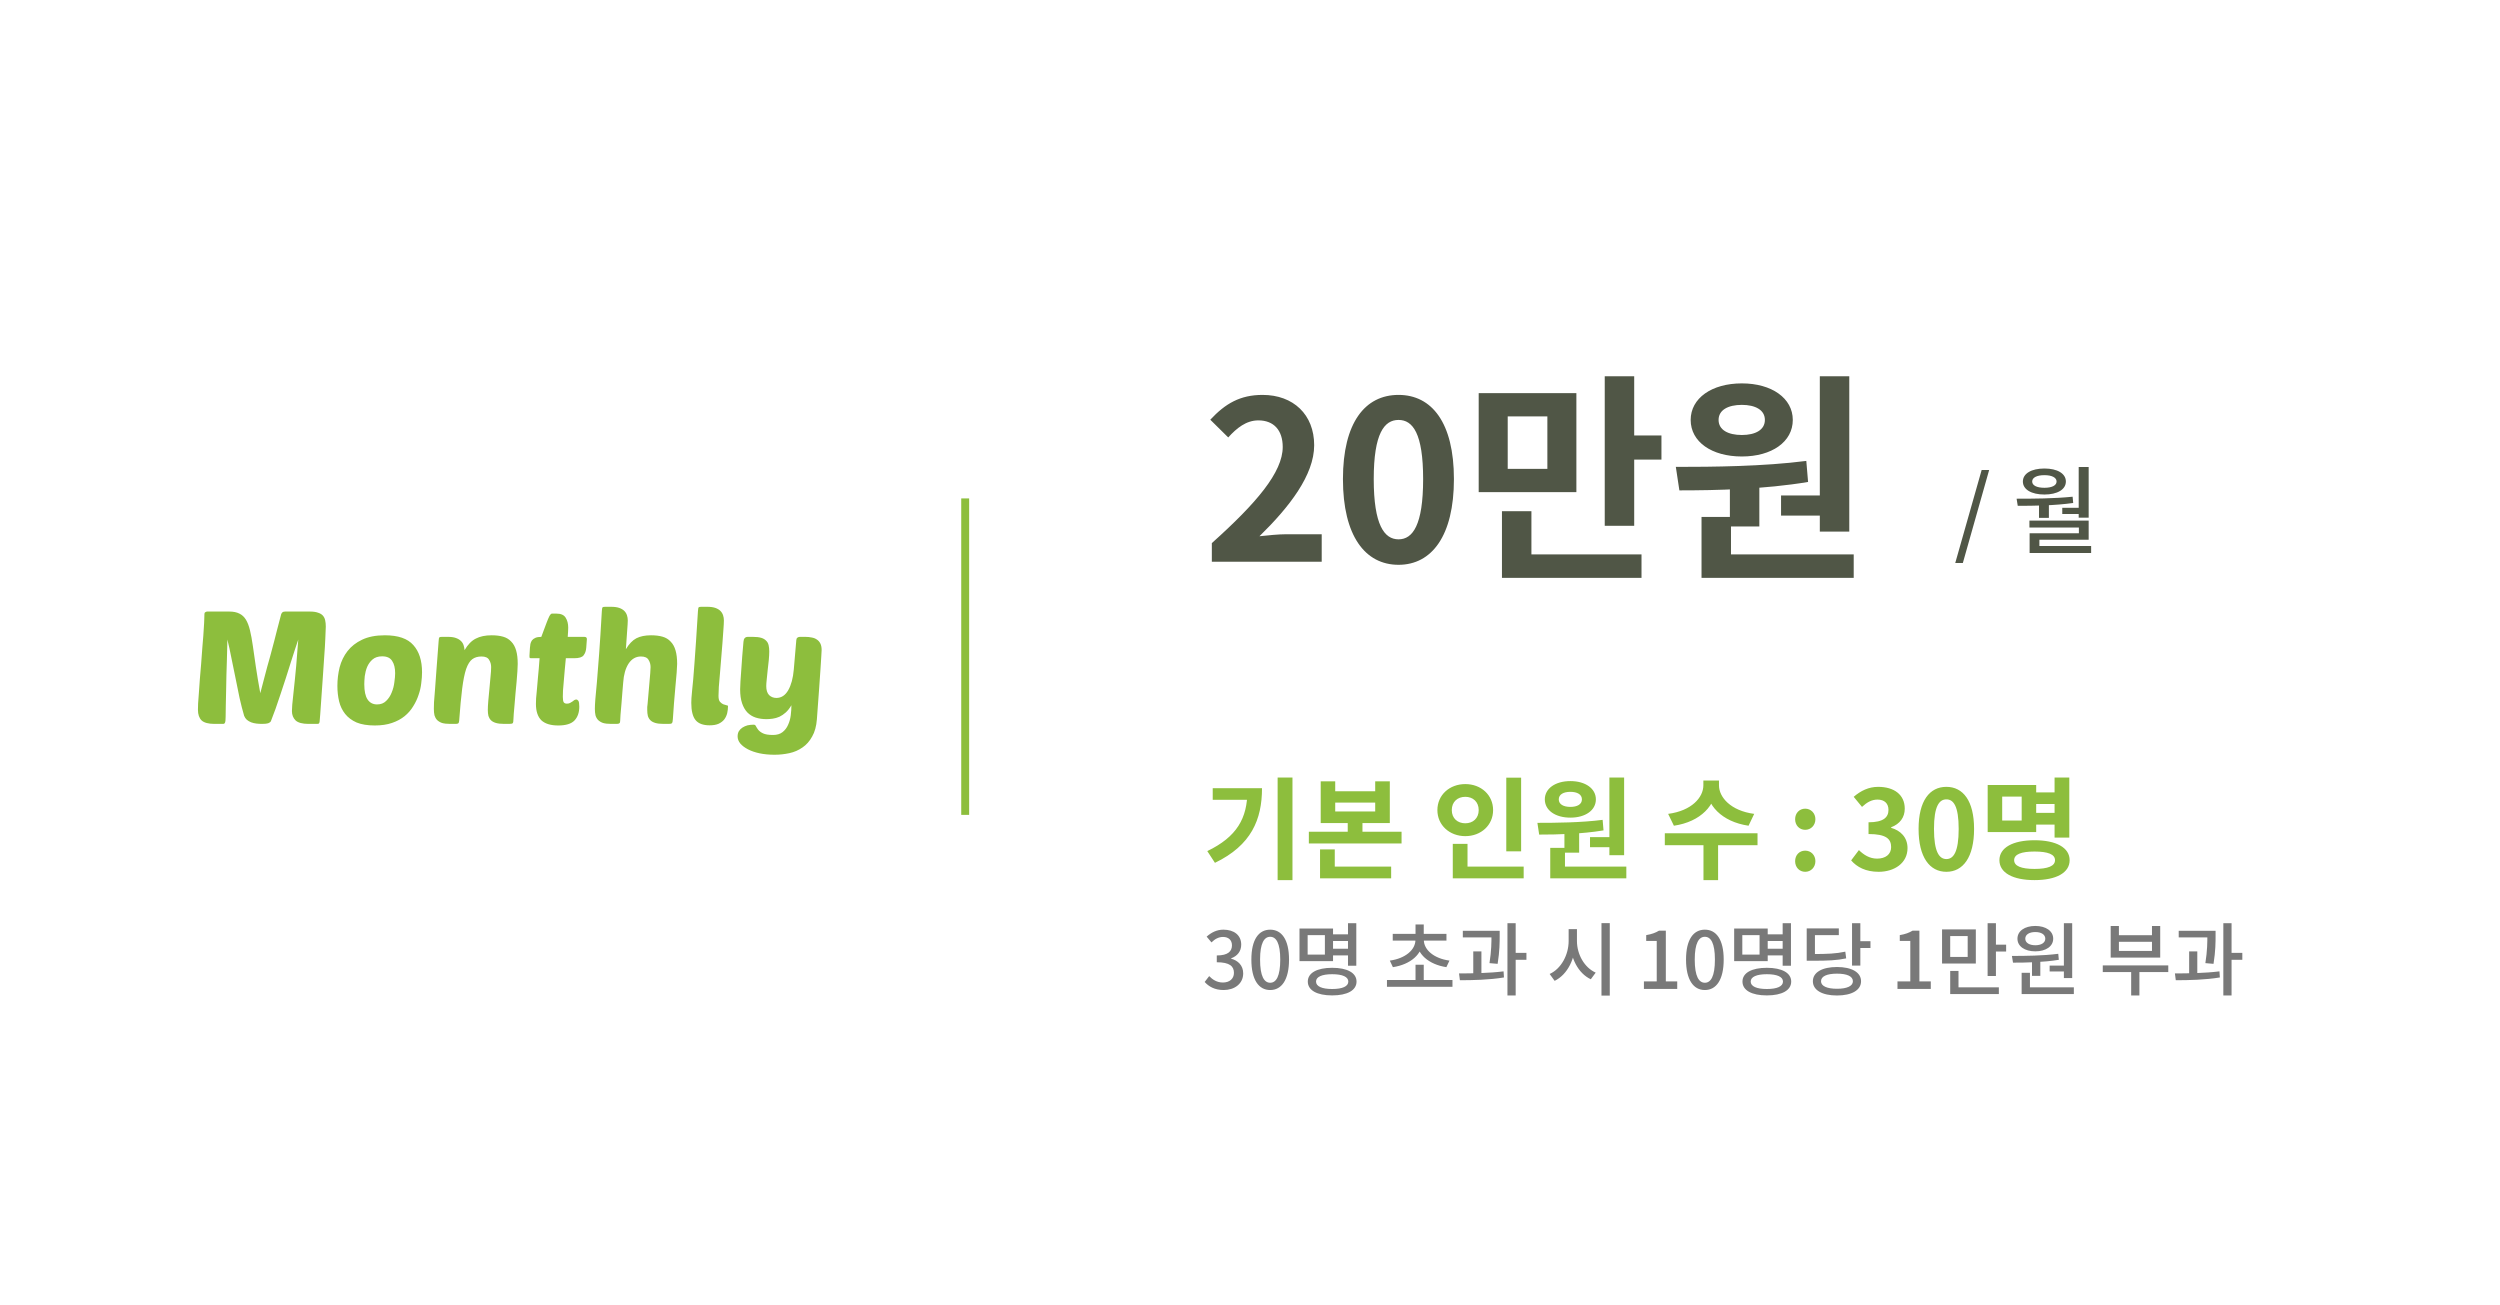 <svg width="316" height="165" viewBox="0 0 316 165" fill="none" xmlns="http://www.w3.org/2000/svg">
<g filter="url(#filter0_d_545_20369)">
<rect x="8" y="6" width="300" height="149" rx="20" fill="white"/>
<path d="M153.176 69V66.648C158.832 61.58 162.136 57.688 162.136 54.496C162.136 52.424 161.044 51.136 159.056 51.136C157.516 51.136 156.312 52.116 155.248 53.292L152.98 51.052C154.884 49.008 156.76 47.916 159.588 47.916C163.48 47.916 166.112 50.408 166.112 54.272C166.112 58.052 162.976 62.084 159.196 65.78C160.232 65.668 161.604 65.528 162.584 65.528H167.064V69H153.176ZM176.776 69.392C172.548 69.392 169.748 65.724 169.748 58.556C169.748 51.416 172.548 47.916 176.776 47.916C180.976 47.916 183.776 51.416 183.776 58.556C183.776 65.724 180.976 69.392 176.776 69.392ZM176.776 66.172C178.568 66.172 179.884 64.38 179.884 58.556C179.884 52.76 178.568 51.08 176.776 51.08C174.984 51.08 173.64 52.76 173.64 58.556C173.64 64.38 174.984 66.172 176.776 66.172ZM186.907 47.692H199.255V60.208H186.907V47.692ZM195.587 50.632H190.575V57.268H195.587V50.632ZM202.839 45.564H206.563V64.464H202.839V45.564ZM205.499 53.04H210.007V56.092H205.499V53.04ZM189.847 68.076H207.487V71.044H189.847V68.076ZM189.847 62.616H193.571V69.56H189.847V62.616ZM218.657 58.864H222.381V64.548H218.657V58.864ZM230.025 45.564H233.749V65.192H230.025V45.564ZM215.073 68.076H234.309V71.044H215.073V68.076ZM215.073 63.344H218.797V68.86H215.073V63.344ZM212.273 59.984L211.825 57.016C216.557 57.016 222.885 56.96 228.317 56.26L228.541 58.92C223.025 59.844 216.949 59.984 212.273 59.984ZM225.125 60.628H230.837V63.176H225.125V60.628ZM220.169 46.46C223.949 46.46 226.609 48.336 226.609 51.08C226.609 53.852 223.949 55.7 220.169 55.7C216.361 55.7 213.701 53.852 213.701 51.08C213.701 48.336 216.361 46.46 220.169 46.46ZM220.169 49.176C218.433 49.176 217.229 49.82 217.229 51.08C217.229 52.34 218.433 52.984 220.169 52.984C221.877 52.984 223.081 52.34 223.081 51.08C223.081 49.82 221.877 49.176 220.169 49.176Z" fill="#505646"/>
<path d="M247.144 69.16L250.48 57.412H251.428L248.104 69.16H247.144ZM257.731 61.528H258.979V63.46H257.731V61.528ZM262.747 57.028H264.007V63.436H262.747V57.028ZM255.043 61.936L254.899 61.036C257.011 61.036 259.651 61.024 261.979 60.784L262.051 61.576C259.663 61.912 257.095 61.936 255.043 61.936ZM256.519 63.808H264.007V66.22H257.779V67.288H256.543V65.404H262.771V64.684H256.519V63.808ZM256.543 67.012H264.319V67.9H256.543V67.012ZM260.671 62.188H263.143V62.968H260.671V62.188ZM258.415 57.22C260.047 57.22 261.127 57.856 261.127 58.864C261.127 59.872 260.047 60.508 258.415 60.508C256.771 60.508 255.691 59.872 255.691 58.864C255.691 57.856 256.771 57.22 258.415 57.22ZM258.415 58.06C257.467 58.06 256.867 58.36 256.867 58.864C256.867 59.368 257.467 59.656 258.415 59.656C259.351 59.656 259.951 59.368 259.951 58.864C259.951 58.36 259.351 58.06 258.415 58.06Z" fill="#505646"/>
<path d="M161.492 96.282H163.368V109.246H161.492V96.282ZM157.67 97.626H159.518C159.518 101.588 158.174 104.836 153.568 107.062L152.602 105.578C156.326 103.786 157.67 101.434 157.67 97.962V97.626ZM153.288 97.626H158.552V99.096H153.288V97.626ZM166.937 96.758H168.771V98.018H173.825V96.758H175.673V102.036H166.937V96.758ZM168.771 99.446V100.566H173.825V99.446H168.771ZM165.439 103.128H177.157V104.612H165.439V103.128ZM170.353 101.252H172.215V103.744H170.353V101.252ZM166.853 107.538H175.841V109.022H166.853V107.538ZM166.853 105.368H168.715V108.084H166.853V105.368ZM190.394 96.296H192.27V105.606H190.394V96.296ZM183.632 107.538H192.592V109.022H183.632V107.538ZM183.632 104.668H185.494V108.14H183.632V104.668ZM185.214 97.108C187.202 97.108 188.728 98.48 188.728 100.398C188.728 102.302 187.202 103.688 185.214 103.688C183.226 103.688 181.686 102.302 181.686 100.398C181.686 98.48 183.226 97.108 185.214 97.108ZM185.214 98.718C184.248 98.718 183.506 99.334 183.506 100.398C183.506 101.448 184.248 102.064 185.214 102.064C186.166 102.064 186.908 101.448 186.908 100.398C186.908 99.334 186.166 98.718 185.214 98.718ZM197.743 102.932H199.605V105.774H197.743V102.932ZM203.427 96.282H205.289V106.096H203.427V96.282ZM195.951 107.538H205.569V109.022H195.951V107.538ZM195.951 105.172H197.813V107.93H195.951V105.172ZM194.551 103.492L194.327 102.008C196.693 102.008 199.857 101.98 202.573 101.63L202.685 102.96C199.927 103.422 196.889 103.492 194.551 103.492ZM200.977 103.814H203.833V105.088H200.977V103.814ZM198.499 96.73C200.389 96.73 201.719 97.668 201.719 99.04C201.719 100.426 200.389 101.35 198.499 101.35C196.595 101.35 195.265 100.426 195.265 99.04C195.265 97.668 196.595 96.73 198.499 96.73ZM198.499 98.088C197.631 98.088 197.029 98.41 197.029 99.04C197.029 99.67 197.631 99.992 198.499 99.992C199.353 99.992 199.955 99.67 199.955 99.04C199.955 98.41 199.353 98.088 198.499 98.088ZM215.305 96.66H216.943V97.262C216.943 99.754 214.983 101.868 211.581 102.372L210.853 100.874C213.835 100.482 215.305 98.788 215.305 97.262V96.66ZM215.655 96.66H217.279V97.262C217.279 98.774 218.763 100.482 221.731 100.874L221.017 102.372C217.615 101.868 215.655 99.754 215.655 97.262V96.66ZM215.319 104.5H217.167V109.246H215.319V104.5ZM210.433 103.324H222.151V104.836H210.433V103.324ZM228.178 102.89C227.436 102.89 226.904 102.316 226.904 101.546C226.904 100.79 227.436 100.216 228.178 100.216C228.906 100.216 229.466 100.79 229.466 101.546C229.466 102.316 228.906 102.89 228.178 102.89ZM228.178 108.196C227.436 108.196 226.904 107.622 226.904 106.852C226.904 106.082 227.436 105.522 228.178 105.522C228.906 105.522 229.466 106.082 229.466 106.852C229.466 107.622 228.906 108.196 228.178 108.196ZM237.457 108.196C235.819 108.196 234.713 107.594 233.985 106.754L234.965 105.452C235.581 106.054 236.323 106.53 237.261 106.53C238.325 106.53 239.039 105.998 239.039 105.074C239.039 104.052 238.437 103.422 236.183 103.422V101.938C238.087 101.938 238.703 101.294 238.703 100.37C238.703 99.558 238.199 99.068 237.317 99.068C236.575 99.068 235.973 99.418 235.357 99.992L234.307 98.718C235.203 97.948 236.197 97.458 237.401 97.458C239.403 97.458 240.761 98.438 240.761 100.216C240.761 101.322 240.145 102.148 239.039 102.568V102.638C240.215 102.974 241.111 103.828 241.111 105.2C241.111 107.104 239.445 108.196 237.457 108.196ZM246.023 108.196C243.909 108.196 242.509 106.362 242.509 102.778C242.509 99.208 243.909 97.458 246.023 97.458C248.123 97.458 249.523 99.208 249.523 102.778C249.523 106.362 248.123 108.196 246.023 108.196ZM246.023 106.586C246.919 106.586 247.577 105.69 247.577 102.778C247.577 99.88 246.919 99.04 246.023 99.04C245.127 99.04 244.455 99.88 244.455 102.778C244.455 105.69 245.127 106.586 246.023 106.586ZM256.982 98.158H260.286V99.628H256.982V98.158ZM256.982 100.748H260.342V102.232H256.982V100.748ZM259.698 96.282H261.56V103.87H259.698V96.282ZM251.242 97.22H257.374V103.17H251.242V97.22ZM255.54 98.69H253.076V101.714H255.54V98.69ZM257.164 104.206C259.908 104.206 261.602 105.144 261.602 106.726C261.602 108.322 259.908 109.246 257.164 109.246C254.42 109.246 252.726 108.322 252.726 106.726C252.726 105.144 254.42 104.206 257.164 104.206ZM257.164 105.634C255.484 105.634 254.588 105.984 254.588 106.726C254.588 107.468 255.484 107.832 257.164 107.832C258.858 107.832 259.754 107.468 259.754 106.726C259.754 105.984 258.858 105.634 257.164 105.634Z" fill="#8DBE3D"/>
<path d="M154.67 123.14C153.52 123.14 152.77 122.68 152.27 122.12L152.84 121.38C153.27 121.82 153.81 122.19 154.58 122.19C155.4 122.19 155.97 121.73 155.97 120.97C155.97 120.15 155.45 119.63 153.8 119.63V118.77C155.24 118.77 155.72 118.23 155.72 117.49C155.72 116.84 155.3 116.43 154.59 116.43C154.03 116.43 153.55 116.7 153.13 117.12L152.52 116.39C153.11 115.87 153.79 115.51 154.64 115.51C155.96 115.51 156.89 116.19 156.89 117.4C156.89 118.25 156.4 118.84 155.62 119.13V119.18C156.47 119.4 157.14 120.03 157.14 121.03C157.14 122.36 156.03 123.14 154.67 123.14ZM160.553 123.14C159.103 123.14 158.173 121.85 158.173 119.29C158.173 116.75 159.103 115.51 160.553 115.51C161.993 115.51 162.933 116.75 162.933 119.29C162.933 121.85 161.993 123.14 160.553 123.14ZM160.553 122.22C161.303 122.22 161.823 121.42 161.823 119.29C161.823 117.19 161.303 116.41 160.553 116.41C159.803 116.41 159.273 117.19 159.273 119.29C159.273 121.42 159.803 122.22 160.553 122.22ZM168.246 116.1H170.746V116.94H168.246V116.1ZM168.246 117.92H170.776V118.76H168.246V117.92ZM170.386 114.69H171.436V120.07H170.386V114.69ZM164.256 115.37H168.496V119.49H164.256V115.37ZM167.466 116.2H165.286V118.66H167.466V116.2ZM168.386 120.33C170.296 120.33 171.466 120.97 171.466 122.07C171.466 123.18 170.296 123.82 168.386 123.82C166.476 123.82 165.306 123.18 165.306 122.07C165.306 120.97 166.476 120.33 168.386 120.33ZM168.386 121.14C167.096 121.14 166.346 121.47 166.346 122.07C166.346 122.68 167.096 123.01 168.386 123.01C169.686 123.01 170.426 122.68 170.426 122.07C170.426 121.47 169.686 121.14 168.386 121.14ZM175.312 121.87H183.592V122.73H175.312V121.87ZM178.922 119.94H179.962V122.32H178.922V119.94ZM178.912 116.6H179.842V116.8C179.842 118.61 178.282 119.91 176.062 120.25L175.672 119.42C177.652 119.15 178.912 118.05 178.912 116.8V116.6ZM179.052 116.6H179.972V116.8C179.972 118.05 181.232 119.15 183.212 119.42L182.822 120.25C180.612 119.91 179.052 118.61 179.052 116.8V116.6ZM176.042 116.04H182.832V116.89H176.042V116.04ZM178.922 114.85H179.962V116.37H178.922V114.85ZM184.901 115.65H188.951V116.49H184.901V115.65ZM186.221 118.26H187.251V121.36H186.221V118.26ZM188.521 115.65H189.561V116.25C189.561 117.06 189.561 118.21 189.301 119.83L188.271 119.74C188.521 118.17 188.521 117.05 188.521 116.25V115.65ZM190.541 114.69H191.581V123.83H190.541V114.69ZM191.291 118.44H192.941V119.32H191.291V118.44ZM184.531 121.9L184.421 121.04C186.051 121.04 188.221 121.01 190.051 120.78L190.101 121.55C188.231 121.86 186.131 121.9 184.531 121.9ZM198.276 115.44H199.136V116.94C199.136 119.15 198.146 121.18 196.506 121.98L195.876 121.11C197.336 120.45 198.276 118.69 198.276 116.94V115.44ZM198.476 115.44H199.326V116.94C199.326 118.62 200.256 120.3 201.696 120.94L201.076 121.78C199.466 121.02 198.476 119.07 198.476 116.94V115.44ZM202.426 114.68H203.476V123.84H202.426V114.68ZM207.791 123V122.05H209.411V116.93H208.081V116.2C208.781 116.08 209.261 115.9 209.691 115.64H210.561V122.05H212.001V123H207.791ZM215.495 123.14C214.045 123.14 213.115 121.85 213.115 119.29C213.115 116.75 214.045 115.51 215.495 115.51C216.935 115.51 217.875 116.75 217.875 119.29C217.875 121.85 216.935 123.14 215.495 123.14ZM215.495 122.22C216.245 122.22 216.765 121.42 216.765 119.29C216.765 117.19 216.245 116.41 215.495 116.41C214.745 116.41 214.215 117.19 214.215 119.29C214.215 121.42 214.745 122.22 215.495 122.22ZM223.188 116.1H225.688V116.94H223.188V116.1ZM223.188 117.92H225.718V118.76H223.188V117.92ZM225.328 114.69H226.378V120.07H225.328V114.69ZM219.198 115.37H223.438V119.49H219.198V115.37ZM222.408 116.2H220.228V118.66H222.408V116.2ZM223.328 120.33C225.238 120.33 226.408 120.97 226.408 122.07C226.408 123.18 225.238 123.82 223.328 123.82C221.418 123.82 220.248 123.18 220.248 122.07C220.248 120.97 221.418 120.33 223.328 120.33ZM223.328 121.14C222.038 121.14 221.288 121.47 221.288 122.07C221.288 122.68 222.038 123.01 223.328 123.01C224.628 123.01 225.368 122.68 225.368 122.07C225.368 121.47 224.628 121.14 223.328 121.14ZM234.097 114.69H235.147V120.05H234.097V114.69ZM234.847 116.97H236.427V117.83H234.847V116.97ZM232.197 120.23C234.057 120.23 235.237 120.9 235.237 122.03C235.237 123.16 234.057 123.83 232.197 123.83C230.327 123.83 229.147 123.16 229.147 122.03C229.147 120.9 230.327 120.23 232.197 120.23ZM232.197 121.07C230.927 121.07 230.177 121.4 230.177 122.03C230.177 122.64 230.927 122.98 232.197 122.98C233.457 122.98 234.207 122.64 234.207 122.03C234.207 121.4 233.457 121.07 232.197 121.07ZM228.367 118.59H229.097C231.047 118.59 232.077 118.54 233.247 118.29L233.357 119.14C232.157 119.39 231.087 119.44 229.097 119.44H228.367V118.59ZM228.367 115.35H232.427V116.2H229.407V119.16H228.367V115.35ZM239.842 123V122.05H241.462V116.93H240.132V116.2C240.832 116.08 241.312 115.9 241.742 115.64H242.612V122.05H244.052V123H239.842ZM245.475 115.48H249.745V119.79H245.475V115.48ZM248.715 116.32H246.505V118.96H248.715V116.32ZM251.235 114.69H252.285V121.37H251.235V114.69ZM251.975 117.41H253.575V118.27H251.975V117.41ZM246.505 122.8H252.655V123.65H246.505V122.8ZM246.505 120.73H247.555V123.2H246.505V120.73ZM256.845 119.33H257.895V121.35H256.845V119.33ZM260.875 114.69H261.925V121.63H260.875V114.69ZM255.535 122.8H262.135V123.65H255.535V122.8ZM255.535 120.96H256.585V123.03H255.535V120.96ZM254.445 119.68L254.305 118.83C255.985 118.83 258.235 118.81 260.165 118.56L260.235 119.32C258.275 119.64 256.095 119.68 254.445 119.68ZM259.075 120.05H261.125V120.79H259.075V120.05ZM257.265 115.04C258.595 115.04 259.525 115.68 259.525 116.65C259.525 117.62 258.595 118.25 257.265 118.25C255.925 118.25 255.005 117.62 255.005 116.65C255.005 115.68 255.925 115.04 257.265 115.04ZM257.265 115.81C256.515 115.81 255.995 116.12 255.995 116.65C255.995 117.17 256.515 117.48 257.265 117.48C258.005 117.48 258.525 117.17 258.525 116.65C258.525 116.12 258.005 115.81 257.265 115.81ZM265.79 120.03H274.07V120.87H265.79V120.03ZM269.38 120.44H270.42V123.83H269.38V120.44ZM266.79 115.05H267.83V116.21H272.01V115.05H273.05V119.04H266.79V115.05ZM267.83 117.04V118.2H272.01V117.04H267.83ZM275.389 115.65H279.439V116.49H275.389V115.65ZM276.709 118.26H277.739V121.36H276.709V118.26ZM279.009 115.65H280.049V116.25C280.049 117.06 280.049 118.21 279.789 119.83L278.759 119.74C279.009 118.17 279.009 117.05 279.009 116.25V115.65ZM281.029 114.69H282.069V123.83H281.029V114.69ZM281.779 118.44H283.429V119.32H281.779V118.44ZM275.019 121.9L274.909 121.04C276.539 121.04 278.709 121.01 280.539 120.78L280.589 121.55C278.719 121.86 276.619 121.9 275.019 121.9Z" fill="#797979"/>
<path d="M37.7 78.84C37.593 79.16 37.453 79.58 37.28 80.1C37.12 80.607 36.94 81.167 36.74 81.78C36.54 82.393 36.333 83.047 36.12 83.74C35.907 84.42 35.687 85.087 35.46 85.74C35.247 86.393 35.033 87.02 34.82 87.62C34.607 88.207 34.413 88.72 34.24 89.16C34.187 89.267 34.073 89.353 33.9 89.42C33.74 89.473 33.48 89.5 33.12 89.5C32.893 89.5 32.66 89.487 32.42 89.46C32.18 89.433 31.953 89.38 31.74 89.3C31.54 89.22 31.36 89.113 31.2 88.98C31.053 88.847 30.94 88.68 30.86 88.48C30.66 87.8 30.467 87.047 30.28 86.22C30.107 85.38 29.933 84.527 29.76 83.66C29.587 82.793 29.413 81.947 29.24 81.12C29.08 80.28 28.913 79.52 28.74 78.84C28.74 79.027 28.733 79.347 28.72 79.8C28.707 80.253 28.693 80.78 28.68 81.38C28.667 81.98 28.647 82.627 28.62 83.32C28.607 84.013 28.593 84.693 28.58 85.36C28.567 86.013 28.553 86.627 28.54 87.2C28.527 87.76 28.52 88.22 28.52 88.58C28.52 88.98 28.493 89.233 28.44 89.34C28.4 89.447 28.32 89.5 28.2 89.5H27.1C26.34 89.5 25.8 89.353 25.48 89.06C25.173 88.753 25.02 88.307 25.02 87.72C25.02 87.56 25.027 87.293 25.04 86.92C25.067 86.533 25.1 86.08 25.14 85.56C25.18 85.04 25.22 84.473 25.26 83.86C25.313 83.233 25.367 82.6 25.42 81.96C25.487 81.093 25.54 80.373 25.58 79.8C25.633 79.213 25.673 78.727 25.7 78.34C25.727 77.953 25.747 77.64 25.76 77.4C25.787 77.16 25.8 76.947 25.8 76.76C25.813 76.573 25.82 76.4 25.82 76.24C25.833 76.067 25.84 75.853 25.84 75.6C25.84 75.493 25.88 75.42 25.96 75.38C26.04 75.327 26.113 75.3 26.18 75.3H28.98C29.5 75.3 29.927 75.387 30.26 75.56C30.593 75.72 30.867 75.973 31.08 76.32C31.293 76.667 31.467 77.12 31.6 77.68C31.733 78.227 31.853 78.88 31.96 79.64C32.08 80.4 32.207 81.28 32.34 82.28C32.487 83.267 32.673 84.38 32.9 85.62C33.113 84.793 33.293 84.107 33.44 83.56C33.587 83.013 33.707 82.56 33.8 82.2C33.907 81.827 33.993 81.52 34.06 81.28C34.127 81.04 34.187 80.82 34.24 80.62C34.293 80.407 34.353 80.18 34.42 79.94C34.487 79.7 34.567 79.4 34.66 79.04C34.753 78.68 34.867 78.233 35 77.7C35.147 77.153 35.327 76.467 35.54 75.64C35.567 75.56 35.613 75.487 35.68 75.42C35.747 75.34 35.867 75.3 36.04 75.3H39.16C39.587 75.3 39.927 75.347 40.18 75.44C40.447 75.52 40.653 75.64 40.8 75.8C40.947 75.96 41.047 76.16 41.1 76.4C41.153 76.627 41.18 76.893 41.18 77.2C41.18 77.507 41.16 78.007 41.12 78.7C41.093 79.38 41.047 80.153 40.98 81.02C40.927 81.873 40.867 82.76 40.8 83.68C40.747 84.6 40.687 85.453 40.62 86.24C40.567 87.027 40.52 87.693 40.48 88.24C40.44 88.787 40.413 89.107 40.4 89.2C40.387 89.307 40.36 89.387 40.32 89.44C40.28 89.48 40.2 89.5 40.08 89.5H38.98C38.22 89.5 37.68 89.353 37.36 89.06C37.053 88.753 36.9 88.36 36.9 87.88C36.9 87.733 36.913 87.467 36.94 87.08C36.98 86.693 37.027 86.24 37.08 85.72C37.133 85.2 37.193 84.633 37.26 84.02C37.327 83.393 37.387 82.773 37.44 82.16C37.493 81.547 37.54 80.953 37.58 80.38C37.633 79.793 37.673 79.28 37.7 78.84ZM47.366 89.7C46.446 89.7 45.68 89.573 45.066 89.32C44.466 89.053 43.986 88.693 43.626 88.24C43.266 87.787 43.013 87.26 42.866 86.66C42.72 86.047 42.646 85.393 42.646 84.7C42.646 83.9 42.74 83.12 42.926 82.36C43.126 81.587 43.46 80.9 43.926 80.3C44.393 79.7 45.006 79.22 45.766 78.86C46.54 78.487 47.5 78.3 48.646 78.3C50.326 78.3 51.526 78.713 52.246 79.54C52.98 80.353 53.346 81.5 53.346 82.98C53.346 83.393 53.313 83.853 53.246 84.36C53.193 84.853 53.08 85.347 52.906 85.84C52.746 86.333 52.52 86.813 52.226 87.28C51.946 87.747 51.586 88.16 51.146 88.52C50.706 88.88 50.173 89.167 49.546 89.38C48.933 89.593 48.206 89.7 47.366 89.7ZM48.306 80.96C47.8 80.96 47.393 81.093 47.086 81.36C46.793 81.613 46.566 81.927 46.406 82.3C46.26 82.66 46.16 83.047 46.106 83.46C46.066 83.86 46.046 84.2 46.046 84.48C46.046 85.36 46.186 86.007 46.466 86.42C46.746 86.833 47.146 87.04 47.666 87.04C48.133 87.04 48.513 86.893 48.806 86.6C49.113 86.307 49.346 85.953 49.506 85.54C49.68 85.127 49.793 84.693 49.846 84.24C49.913 83.787 49.946 83.407 49.946 83.1C49.946 82.433 49.82 81.913 49.566 81.54C49.326 81.153 48.906 80.96 48.306 80.96ZM61.66 87.74C61.66 87.447 61.679 87.067 61.719 86.6C61.773 86.12 61.819 85.62 61.859 85.1C61.913 84.567 61.959 84.053 61.999 83.56C62.053 83.067 62.08 82.653 62.08 82.32C62.08 81.973 61.993 81.667 61.819 81.4C61.66 81.12 61.34 80.98 60.859 80.98C60.393 80.98 60.006 81.093 59.7 81.32C59.393 81.547 59.133 81.96 58.919 82.56C58.719 83.16 58.553 83.987 58.419 85.04C58.286 86.093 58.16 87.447 58.039 89.1C58.026 89.26 57.993 89.367 57.94 89.42C57.886 89.473 57.773 89.5 57.599 89.5H56.88C56.466 89.5 56.126 89.46 55.859 89.38C55.606 89.287 55.4 89.16 55.239 89C55.093 88.84 54.986 88.647 54.919 88.42C54.866 88.18 54.84 87.907 54.84 87.6C54.84 87.4 54.846 87.12 54.859 86.76C54.886 86.387 54.926 85.88 54.98 85.24C55.033 84.587 55.093 83.767 55.16 82.78C55.239 81.78 55.333 80.547 55.44 79.08C55.453 78.787 55.486 78.613 55.539 78.56C55.58 78.52 55.686 78.5 55.859 78.5H56.639C57.039 78.5 57.366 78.547 57.62 78.64C57.886 78.733 58.099 78.86 58.26 79.02C58.419 79.167 58.533 79.347 58.599 79.56C58.666 79.76 58.706 79.967 58.719 80.18C59.133 79.473 59.606 78.987 60.139 78.72C60.673 78.44 61.34 78.3 62.139 78.3C62.7 78.3 63.186 78.36 63.599 78.48C64.013 78.6 64.353 78.807 64.62 79.1C64.9 79.38 65.106 79.753 65.24 80.22C65.373 80.673 65.439 81.24 65.439 81.92C65.439 82.133 65.426 82.44 65.4 82.84C65.373 83.24 65.34 83.68 65.299 84.16C65.26 84.627 65.213 85.12 65.159 85.64C65.12 86.147 65.079 86.62 65.04 87.06C64.999 87.5 64.966 87.887 64.939 88.22C64.913 88.553 64.9 88.773 64.9 88.88C64.9 89.173 64.866 89.353 64.799 89.42C64.733 89.473 64.586 89.5 64.359 89.5H63.719C63.293 89.5 62.946 89.46 62.679 89.38C62.413 89.3 62.206 89.187 62.059 89.04C61.913 88.893 61.806 88.713 61.739 88.5C61.686 88.273 61.66 88.02 61.66 87.74ZM71.522 81.2C71.482 81.707 71.436 82.207 71.382 82.7C71.342 83.193 71.302 83.66 71.262 84.1C71.222 84.54 71.189 84.933 71.162 85.28C71.149 85.627 71.142 85.893 71.142 86.08C71.142 86.427 71.182 86.66 71.262 86.78C71.342 86.887 71.476 86.94 71.662 86.94C71.809 86.94 71.936 86.913 72.042 86.86C72.149 86.807 72.249 86.747 72.342 86.68C72.436 86.613 72.516 86.553 72.582 86.5C72.662 86.447 72.749 86.42 72.842 86.42C72.936 86.42 73.022 86.473 73.102 86.58C73.182 86.687 73.222 86.933 73.222 87.32C73.222 88.053 73.022 88.633 72.622 89.06C72.222 89.487 71.536 89.7 70.562 89.7C69.602 89.7 68.889 89.48 68.422 89.04C67.969 88.587 67.742 87.9 67.742 86.98C67.742 86.78 67.749 86.547 67.762 86.28C67.789 86 67.822 85.64 67.862 85.2C67.902 84.76 67.949 84.22 68.002 83.58C68.069 82.94 68.136 82.147 68.202 81.2H67.142C67.036 81.2 66.969 81.18 66.942 81.14C66.929 81.087 66.922 81.013 66.922 80.92L66.982 79.9C66.996 79.727 67.016 79.56 67.042 79.4C67.082 79.227 67.149 79.073 67.242 78.94C67.349 78.807 67.496 78.7 67.682 78.62C67.869 78.54 68.116 78.5 68.422 78.5C68.516 78.26 68.622 77.973 68.742 77.64C68.862 77.307 68.982 76.987 69.102 76.68C69.222 76.36 69.336 76.093 69.442 75.88C69.562 75.667 69.669 75.56 69.762 75.56H70.342C70.902 75.56 71.289 75.733 71.502 76.08C71.716 76.427 71.822 76.84 71.822 77.32C71.822 77.587 71.802 77.98 71.762 78.5H73.862C74.076 78.5 74.182 78.593 74.182 78.78L74.102 79.86C74.076 80.26 73.962 80.587 73.762 80.84C73.576 81.08 73.182 81.2 72.582 81.2H71.522ZM81.851 87.02C81.891 86.58 81.931 86.12 81.971 85.64C82.024 85.16 82.064 84.7 82.091 84.26C82.131 83.82 82.164 83.427 82.191 83.08C82.217 82.733 82.231 82.48 82.231 82.32C82.231 81.973 82.144 81.667 81.971 81.4C81.811 81.12 81.491 80.98 81.011 80.98C80.371 80.98 79.851 81.28 79.451 81.88C79.064 82.48 78.837 83.28 78.771 84.28C78.744 84.56 78.711 84.953 78.671 85.46C78.631 85.953 78.591 86.46 78.551 86.98C78.511 87.487 78.471 87.947 78.431 88.36C78.404 88.76 78.391 89.007 78.391 89.1C78.391 89.26 78.357 89.367 78.291 89.42C78.237 89.473 78.124 89.5 77.951 89.5H77.231C76.817 89.5 76.477 89.46 76.211 89.38C75.957 89.287 75.751 89.16 75.591 89C75.444 88.84 75.337 88.647 75.271 88.42C75.217 88.18 75.191 87.907 75.191 87.6C75.191 87.307 75.211 86.9 75.251 86.38C75.304 85.847 75.371 85.12 75.451 84.2C75.531 83.267 75.624 82.08 75.731 80.64C75.837 79.2 75.951 77.413 76.071 75.28C76.084 74.987 76.117 74.813 76.171 74.76C76.211 74.72 76.317 74.7 76.491 74.7H77.271C77.671 74.7 78.004 74.747 78.271 74.84C78.537 74.933 78.751 75.06 78.911 75.22C79.071 75.38 79.184 75.567 79.251 75.78C79.317 75.98 79.351 76.193 79.351 76.42C79.351 76.66 79.324 77.107 79.271 77.76C79.231 78.413 79.177 79.18 79.111 80.06C79.511 79.393 79.951 78.933 80.431 78.68C80.924 78.427 81.544 78.3 82.291 78.3C82.851 78.3 83.337 78.36 83.751 78.48C84.164 78.6 84.504 78.807 84.771 79.1C85.051 79.38 85.257 79.753 85.391 80.22C85.524 80.673 85.591 81.24 85.591 81.92C85.591 82.133 85.571 82.5 85.531 83.02C85.491 83.54 85.437 84.133 85.371 84.8C85.317 85.467 85.257 86.167 85.191 86.9C85.137 87.62 85.091 88.28 85.051 88.88C85.037 89.027 85.024 89.14 85.011 89.22C84.997 89.3 84.971 89.36 84.931 89.4C84.904 89.44 84.857 89.467 84.791 89.48C84.724 89.493 84.631 89.5 84.511 89.5H83.871C83.444 89.5 83.097 89.46 82.831 89.38C82.564 89.3 82.357 89.187 82.211 89.04C82.064 88.893 81.957 88.713 81.891 88.5C81.837 88.273 81.811 88.02 81.811 87.74C81.811 87.607 81.811 87.48 81.811 87.36C81.824 87.24 81.837 87.127 81.851 87.02ZM89.699 89.68C88.872 89.68 88.279 89.46 87.919 89.02C87.559 88.58 87.379 87.853 87.379 86.84C87.379 86.68 87.385 86.48 87.399 86.24C87.425 86 87.452 85.693 87.479 85.32C87.519 84.933 87.565 84.46 87.619 83.9C87.672 83.34 87.725 82.66 87.779 81.86C87.845 81.06 87.912 80.12 87.979 79.04C88.059 77.96 88.139 76.707 88.219 75.28C88.232 74.987 88.265 74.813 88.319 74.76C88.359 74.72 88.465 74.7 88.639 74.7H89.419C89.819 74.7 90.152 74.747 90.419 74.84C90.685 74.933 90.899 75.06 91.059 75.22C91.219 75.38 91.332 75.567 91.399 75.78C91.465 75.98 91.499 76.193 91.499 76.42C91.499 76.687 91.479 77.073 91.439 77.58C91.412 78.073 91.372 78.633 91.319 79.26C91.265 79.887 91.212 80.54 91.159 81.22C91.105 81.9 91.052 82.553 90.999 83.18C90.945 83.793 90.899 84.347 90.859 84.84C90.832 85.333 90.819 85.707 90.819 85.96C90.819 86.307 90.879 86.553 90.999 86.7C91.132 86.847 91.272 86.953 91.419 87.02C91.565 87.073 91.699 87.113 91.819 87.14C91.952 87.153 92.019 87.193 92.019 87.26C92.019 87.553 91.985 87.847 91.919 88.14C91.852 88.42 91.732 88.68 91.559 88.92C91.385 89.147 91.145 89.333 90.839 89.48C90.545 89.613 90.165 89.68 89.699 89.68ZM97.234 80.34C97.234 80.647 97.214 81.013 97.174 81.44C97.134 81.853 97.087 82.273 97.034 82.7C96.994 83.113 96.954 83.507 96.914 83.88C96.874 84.24 96.854 84.52 96.854 84.72C96.854 85.227 96.974 85.607 97.214 85.86C97.467 86.1 97.774 86.22 98.134 86.22C98.76 86.22 99.26 85.893 99.634 85.24C100.007 84.587 100.24 83.72 100.334 82.64L100.654 78.9C100.667 78.753 100.714 78.653 100.794 78.6C100.887 78.533 100.987 78.5 101.094 78.5H101.814C102.094 78.5 102.354 78.527 102.594 78.58C102.847 78.62 103.067 78.707 103.254 78.84C103.44 78.96 103.587 79.127 103.694 79.34C103.8 79.553 103.854 79.827 103.854 80.16C103.854 80.293 103.84 80.547 103.814 80.92C103.8 81.28 103.767 81.807 103.714 82.5C103.674 83.18 103.614 84.047 103.534 85.1C103.454 86.14 103.36 87.413 103.254 88.92C103.187 89.8 102.987 90.527 102.654 91.1C102.334 91.687 101.927 92.147 101.434 92.48C100.94 92.827 100.387 93.067 99.774 93.2C99.16 93.333 98.534 93.4 97.894 93.4C97.214 93.4 96.587 93.34 96.014 93.22C95.454 93.1 94.967 92.933 94.554 92.72C94.14 92.507 93.814 92.26 93.574 91.98C93.347 91.7 93.234 91.4 93.234 91.08C93.234 90.827 93.287 90.607 93.394 90.42C93.514 90.233 93.667 90.08 93.854 89.96C94.04 89.84 94.254 89.747 94.494 89.68C94.747 89.627 95.007 89.6 95.274 89.6C95.407 89.6 95.5 89.667 95.554 89.8C95.62 89.933 95.714 90.08 95.834 90.24C95.967 90.413 96.174 90.567 96.454 90.7C96.734 90.833 97.154 90.9 97.714 90.9C98.207 90.9 98.607 90.78 98.914 90.54C99.22 90.3 99.454 89.993 99.614 89.62C99.787 89.247 99.9 88.84 99.954 88.4C100.007 87.96 100.034 87.54 100.034 87.14C99.82 87.513 99.58 87.82 99.314 88.06C99.06 88.287 98.794 88.467 98.514 88.6C98.234 88.72 97.954 88.8 97.674 88.84C97.394 88.88 97.127 88.9 96.874 88.9C96.38 88.9 95.927 88.833 95.514 88.7C95.114 88.567 94.767 88.353 94.474 88.06C94.18 87.753 93.954 87.36 93.794 86.88C93.634 86.4 93.554 85.82 93.554 85.14C93.554 84.887 93.567 84.553 93.594 84.14C93.62 83.713 93.654 83.24 93.694 82.72C93.734 82.187 93.774 81.613 93.814 81C93.867 80.387 93.92 79.76 93.974 79.12C94 78.707 94.187 78.5 94.534 78.5H95.174C95.6 78.5 95.947 78.54 96.214 78.62C96.48 78.7 96.687 78.82 96.834 78.98C96.994 79.127 97.1 79.32 97.154 79.56C97.207 79.787 97.234 80.047 97.234 80.34Z" fill="#8DBE3D"/>
<path d="M122 61L122 101" stroke="#8DBE3D"/>
</g>
<defs>
<filter id="filter0_d_545_20369" x="0" y="0" width="316" height="165" filterUnits="userSpaceOnUse" color-interpolation-filters="sRGB">
<feFlood flood-opacity="0" result="BackgroundImageFix"/>
<feColorMatrix in="SourceAlpha" type="matrix" values="0 0 0 0 0 0 0 0 0 0 0 0 0 0 0 0 0 0 127 0" result="hardAlpha"/>
<feOffset dy="2"/>
<feGaussianBlur stdDeviation="4"/>
<feComposite in2="hardAlpha" operator="out"/>
<feColorMatrix type="matrix" values="0 0 0 0 0 0 0 0 0 0 0 0 0 0 0 0 0 0 0.1 0"/>
<feBlend mode="normal" in2="BackgroundImageFix" result="effect1_dropShadow_545_20369"/>
<feBlend mode="normal" in="SourceGraphic" in2="effect1_dropShadow_545_20369" result="shape"/>
</filter>
</defs>
</svg>
